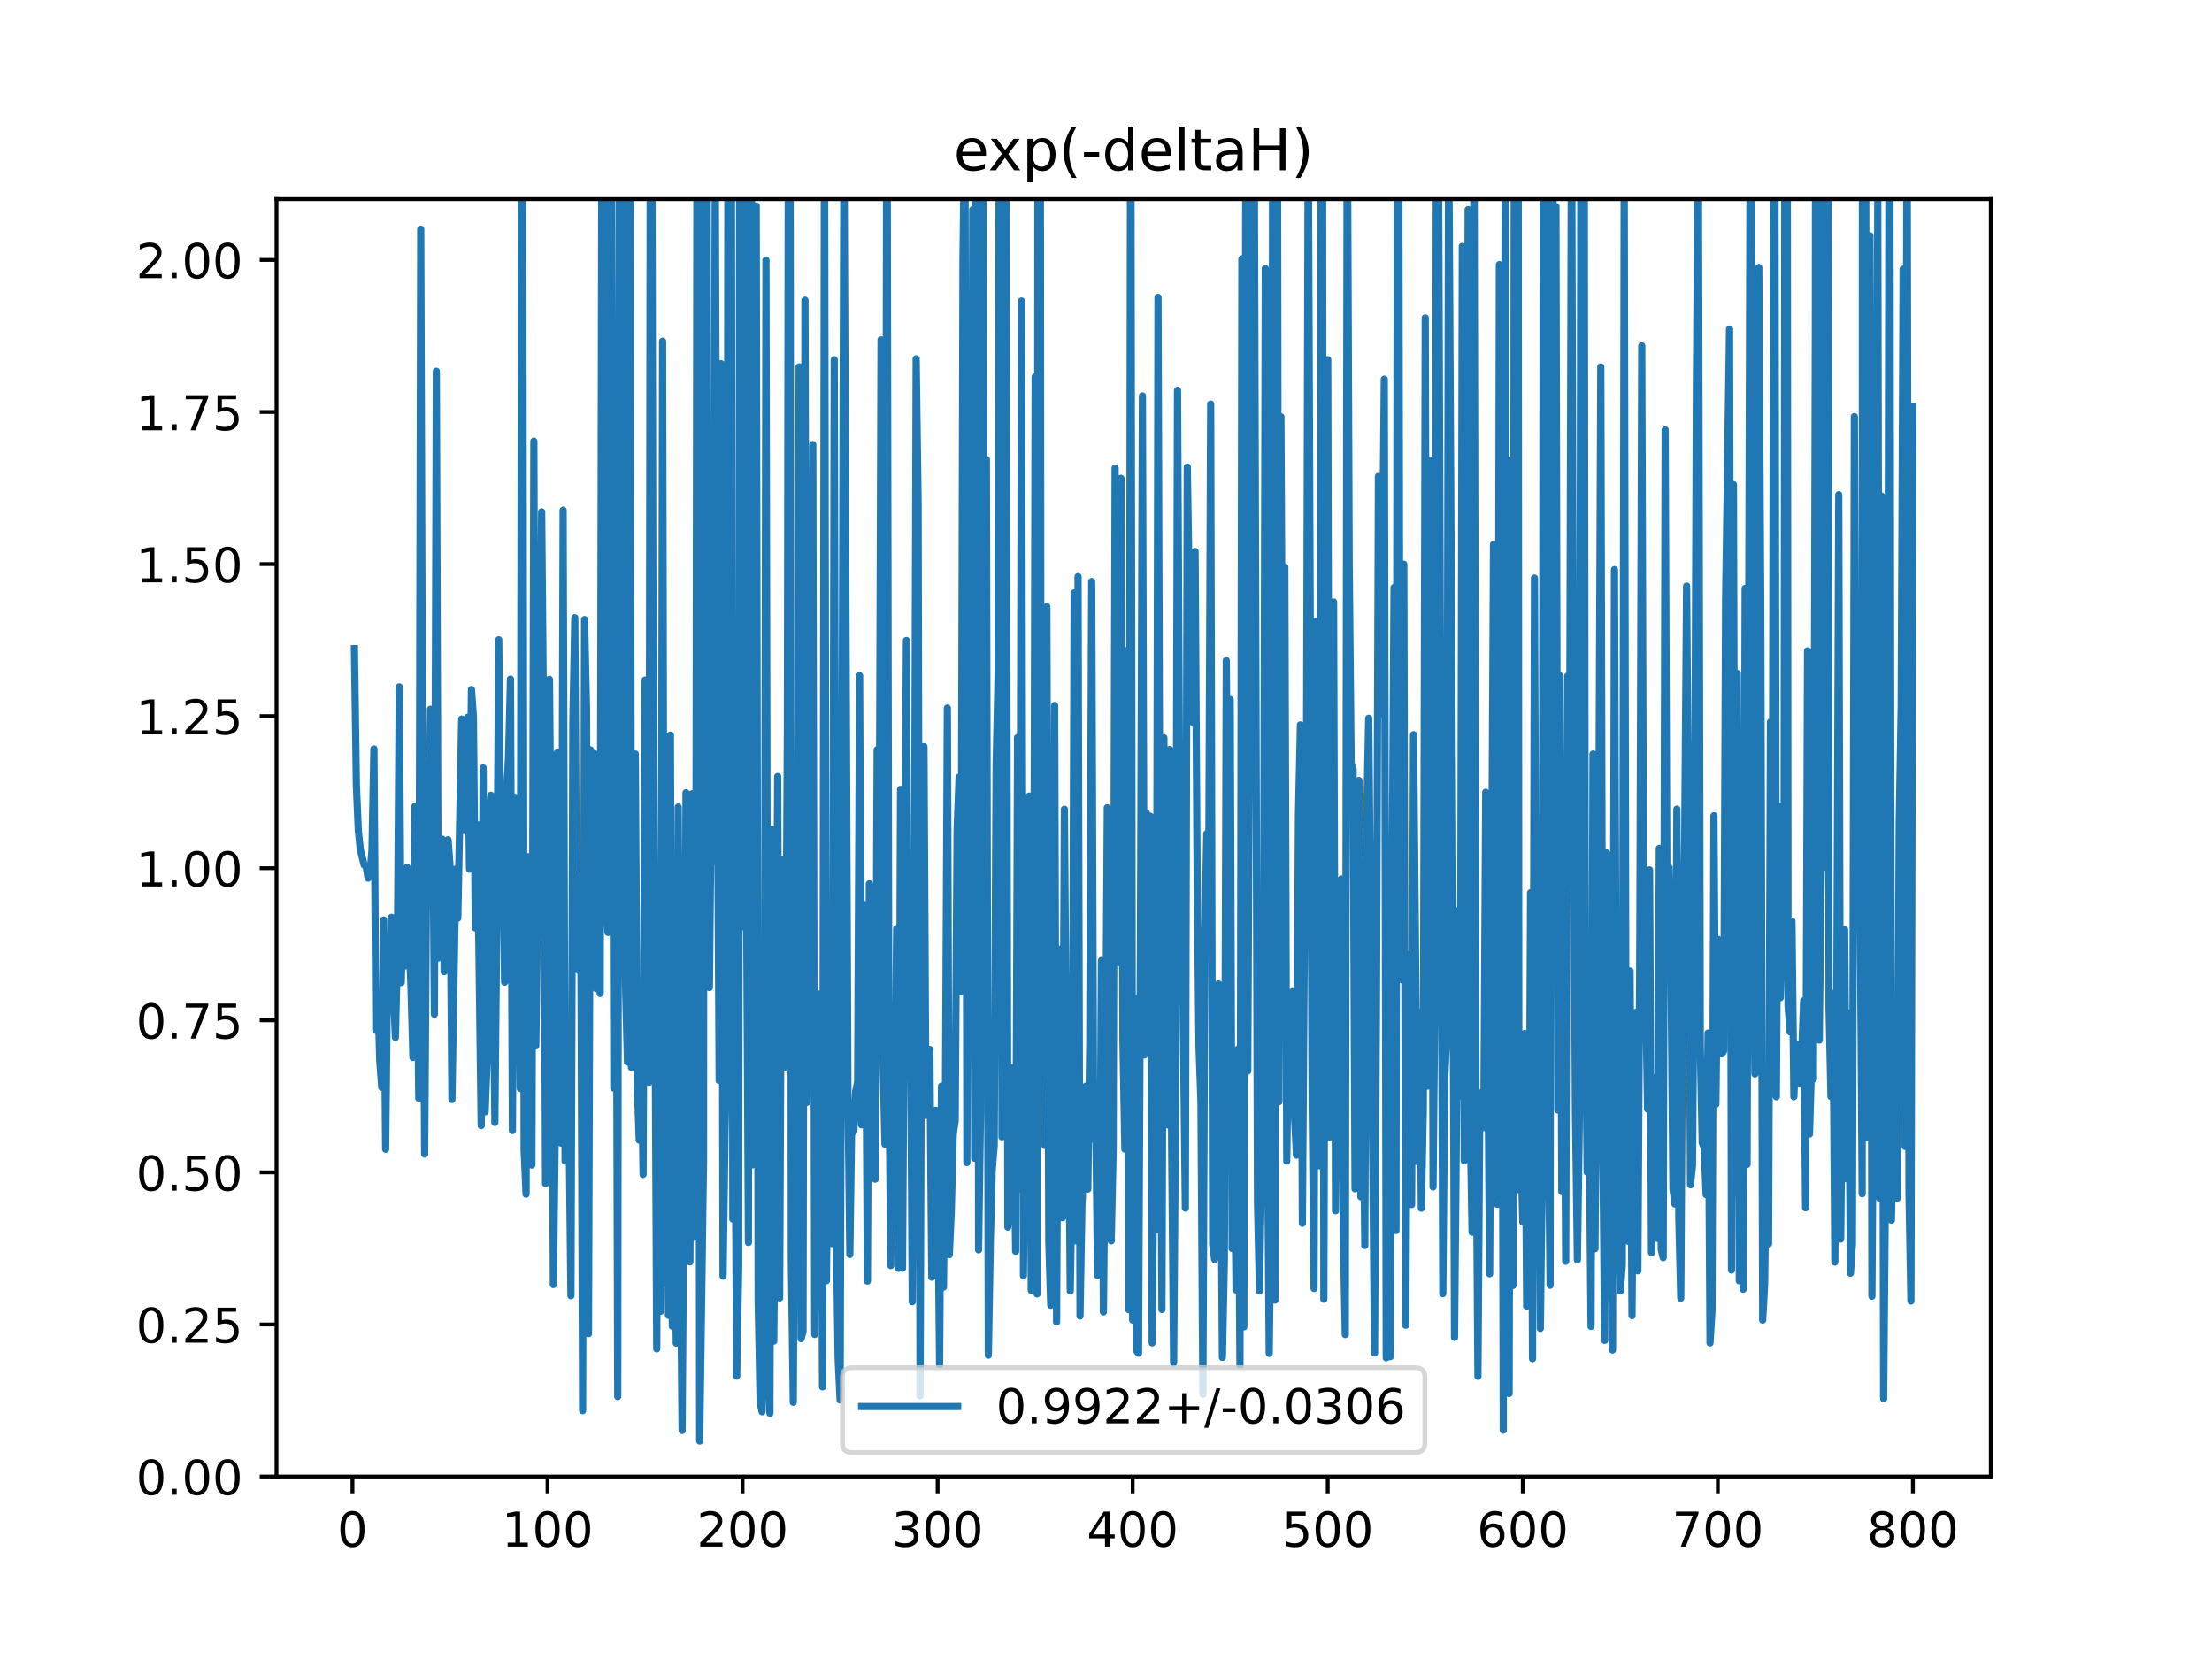 <?xml version="1.0" encoding="utf-8" standalone="no"?>
<!DOCTYPE svg PUBLIC "-//W3C//DTD SVG 1.1//EN"
  "http://www.w3.org/Graphics/SVG/1.1/DTD/svg11.dtd">
<!-- Created with matplotlib (https://matplotlib.org/) -->
<svg height="345.6pt" version="1.1" viewBox="0 0 460.8 345.6" width="460.8pt" xmlns="http://www.w3.org/2000/svg" xmlns:xlink="http://www.w3.org/1999/xlink">
 <defs>
  <style type="text/css">
*{stroke-linecap:butt;stroke-linejoin:round;}
  </style>
 </defs>
 <g id="figure_1">
  <g id="patch_1">
   <path d="M 0 345.6 
L 460.8 345.6 
L 460.8 0 
L 0 0 
z
" style="fill:#ffffff;"/>
  </g>
  <g id="axes_1">
   <g id="patch_2">
    <path d="M 57.6 307.584 
L 414.72 307.584 
L 414.72 41.472 
L 57.6 41.472 
z
" style="fill:#ffffff;"/>
   </g>
   <g id="matplotlib.axis_1">
    <g id="xtick_1">
     <g id="line2d_1">
      <defs>
       <path d="M 0 0 
L 0 3.5 
" id="m75c2b04b8c" style="stroke:#000000;stroke-width:0.8;"/>
      </defs>
      <g>
       <use style="stroke:#000000;stroke-width:0.8;" x="73.426" xlink:href="#m75c2b04b8c" y="307.584"/>
      </g>
     </g>
     <g id="text_1">
      <!-- 0 -->
      <defs>
       <path d="M 31.781 66.406 
Q 24.172 66.406 20.328 58.906 
Q 16.5 51.422 16.5 36.375 
Q 16.5 21.391 20.328 13.891 
Q 24.172 6.391 31.781 6.391 
Q 39.453 6.391 43.281 13.891 
Q 47.125 21.391 47.125 36.375 
Q 47.125 51.422 43.281 58.906 
Q 39.453 66.406 31.781 66.406 
z
M 31.781 74.219 
Q 44.047 74.219 50.516 64.516 
Q 56.984 54.828 56.984 36.375 
Q 56.984 17.969 50.516 8.266 
Q 44.047 -1.422 31.781 -1.422 
Q 19.531 -1.422 13.062 8.266 
Q 6.594 17.969 6.594 36.375 
Q 6.594 54.828 13.062 64.516 
Q 19.531 74.219 31.781 74.219 
z
" id="DejaVuSans-48"/>
      </defs>
      <g transform="translate(70.245 322.182)scale(0.1 -0.1)">
       <use xlink:href="#DejaVuSans-48"/>
      </g>
     </g>
    </g>
    <g id="xtick_2">
     <g id="line2d_2">
      <g>
       <use style="stroke:#000000;stroke-width:0.8;" x="114.059" xlink:href="#m75c2b04b8c" y="307.584"/>
      </g>
     </g>
     <g id="text_2">
      <!-- 100 -->
      <defs>
       <path d="M 12.406 8.297 
L 28.516 8.297 
L 28.516 63.922 
L 10.984 60.406 
L 10.984 69.391 
L 28.422 72.906 
L 38.281 72.906 
L 38.281 8.297 
L 54.391 8.297 
L 54.391 0 
L 12.406 0 
z
" id="DejaVuSans-49"/>
      </defs>
      <g transform="translate(104.515 322.182)scale(0.1 -0.1)">
       <use xlink:href="#DejaVuSans-49"/>
       <use x="63.623" xlink:href="#DejaVuSans-48"/>
       <use x="127.246" xlink:href="#DejaVuSans-48"/>
      </g>
     </g>
    </g>
    <g id="xtick_3">
     <g id="line2d_3">
      <g>
       <use style="stroke:#000000;stroke-width:0.8;" x="154.692" xlink:href="#m75c2b04b8c" y="307.584"/>
      </g>
     </g>
     <g id="text_3">
      <!-- 200 -->
      <defs>
       <path d="M 19.188 8.297 
L 53.609 8.297 
L 53.609 0 
L 7.328 0 
L 7.328 8.297 
Q 12.938 14.109 22.625 23.891 
Q 32.328 33.688 34.812 36.531 
Q 39.547 41.844 41.422 45.531 
Q 43.312 49.219 43.312 52.781 
Q 43.312 58.594 39.234 62.25 
Q 35.156 65.922 28.609 65.922 
Q 23.969 65.922 18.812 64.312 
Q 13.672 62.703 7.812 59.422 
L 7.812 69.391 
Q 13.766 71.781 18.938 73 
Q 24.125 74.219 28.422 74.219 
Q 39.75 74.219 46.484 68.547 
Q 53.219 62.891 53.219 53.422 
Q 53.219 48.922 51.531 44.891 
Q 49.859 40.875 45.406 35.406 
Q 44.188 33.984 37.641 27.219 
Q 31.109 20.453 19.188 8.297 
z
" id="DejaVuSans-50"/>
      </defs>
      <g transform="translate(145.148 322.182)scale(0.1 -0.1)">
       <use xlink:href="#DejaVuSans-50"/>
       <use x="63.623" xlink:href="#DejaVuSans-48"/>
       <use x="127.246" xlink:href="#DejaVuSans-48"/>
      </g>
     </g>
    </g>
    <g id="xtick_4">
     <g id="line2d_4">
      <g>
       <use style="stroke:#000000;stroke-width:0.8;" x="195.324" xlink:href="#m75c2b04b8c" y="307.584"/>
      </g>
     </g>
     <g id="text_4">
      <!-- 300 -->
      <defs>
       <path d="M 40.578 39.312 
Q 47.656 37.797 51.625 33 
Q 55.609 28.219 55.609 21.188 
Q 55.609 10.406 48.188 4.484 
Q 40.766 -1.422 27.094 -1.422 
Q 22.516 -1.422 17.656 -0.516 
Q 12.797 0.391 7.625 2.203 
L 7.625 11.719 
Q 11.719 9.328 16.594 8.109 
Q 21.484 6.891 26.812 6.891 
Q 36.078 6.891 40.938 10.547 
Q 45.797 14.203 45.797 21.188 
Q 45.797 27.641 41.281 31.266 
Q 36.766 34.906 28.719 34.906 
L 20.219 34.906 
L 20.219 43.016 
L 29.109 43.016 
Q 36.375 43.016 40.234 45.922 
Q 44.094 48.828 44.094 54.297 
Q 44.094 59.906 40.109 62.906 
Q 36.141 65.922 28.719 65.922 
Q 24.656 65.922 20.016 65.031 
Q 15.375 64.156 9.812 62.312 
L 9.812 71.094 
Q 15.438 72.656 20.344 73.438 
Q 25.25 74.219 29.594 74.219 
Q 40.828 74.219 47.359 69.109 
Q 53.906 64.016 53.906 55.328 
Q 53.906 49.266 50.438 45.094 
Q 46.969 40.922 40.578 39.312 
z
" id="DejaVuSans-51"/>
      </defs>
      <g transform="translate(185.78 322.182)scale(0.1 -0.1)">
       <use xlink:href="#DejaVuSans-51"/>
       <use x="63.623" xlink:href="#DejaVuSans-48"/>
       <use x="127.246" xlink:href="#DejaVuSans-48"/>
      </g>
     </g>
    </g>
    <g id="xtick_5">
     <g id="line2d_5">
      <g>
       <use style="stroke:#000000;stroke-width:0.8;" x="235.957" xlink:href="#m75c2b04b8c" y="307.584"/>
      </g>
     </g>
     <g id="text_5">
      <!-- 400 -->
      <defs>
       <path d="M 37.797 64.312 
L 12.891 25.391 
L 37.797 25.391 
z
M 35.203 72.906 
L 47.609 72.906 
L 47.609 25.391 
L 58.016 25.391 
L 58.016 17.188 
L 47.609 17.188 
L 47.609 0 
L 37.797 0 
L 37.797 17.188 
L 4.891 17.188 
L 4.891 26.703 
z
" id="DejaVuSans-52"/>
      </defs>
      <g transform="translate(226.413 322.182)scale(0.1 -0.1)">
       <use xlink:href="#DejaVuSans-52"/>
       <use x="63.623" xlink:href="#DejaVuSans-48"/>
       <use x="127.246" xlink:href="#DejaVuSans-48"/>
      </g>
     </g>
    </g>
    <g id="xtick_6">
     <g id="line2d_6">
      <g>
       <use style="stroke:#000000;stroke-width:0.8;" x="276.589" xlink:href="#m75c2b04b8c" y="307.584"/>
      </g>
     </g>
     <g id="text_6">
      <!-- 500 -->
      <defs>
       <path d="M 10.797 72.906 
L 49.516 72.906 
L 49.516 64.594 
L 19.828 64.594 
L 19.828 46.734 
Q 21.969 47.469 24.109 47.828 
Q 26.266 48.188 28.422 48.188 
Q 40.625 48.188 47.75 41.5 
Q 54.891 34.812 54.891 23.391 
Q 54.891 11.625 47.562 5.094 
Q 40.234 -1.422 26.906 -1.422 
Q 22.312 -1.422 17.547 -0.641 
Q 12.797 0.141 7.719 1.703 
L 7.719 11.625 
Q 12.109 9.234 16.797 8.062 
Q 21.484 6.891 26.703 6.891 
Q 35.156 6.891 40.078 11.328 
Q 45.016 15.766 45.016 23.391 
Q 45.016 31 40.078 35.438 
Q 35.156 39.891 26.703 39.891 
Q 22.75 39.891 18.812 39.016 
Q 14.891 38.141 10.797 36.281 
z
" id="DejaVuSans-53"/>
      </defs>
      <g transform="translate(267.046 322.182)scale(0.1 -0.1)">
       <use xlink:href="#DejaVuSans-53"/>
       <use x="63.623" xlink:href="#DejaVuSans-48"/>
       <use x="127.246" xlink:href="#DejaVuSans-48"/>
      </g>
     </g>
    </g>
    <g id="xtick_7">
     <g id="line2d_7">
      <g>
       <use style="stroke:#000000;stroke-width:0.8;" x="317.222" xlink:href="#m75c2b04b8c" y="307.584"/>
      </g>
     </g>
     <g id="text_7">
      <!-- 600 -->
      <defs>
       <path d="M 33.016 40.375 
Q 26.375 40.375 22.484 35.828 
Q 18.609 31.297 18.609 23.391 
Q 18.609 15.531 22.484 10.953 
Q 26.375 6.391 33.016 6.391 
Q 39.656 6.391 43.531 10.953 
Q 47.406 15.531 47.406 23.391 
Q 47.406 31.297 43.531 35.828 
Q 39.656 40.375 33.016 40.375 
z
M 52.594 71.297 
L 52.594 62.312 
Q 48.875 64.062 45.094 64.984 
Q 41.312 65.922 37.594 65.922 
Q 27.828 65.922 22.672 59.328 
Q 17.531 52.734 16.797 39.406 
Q 19.672 43.656 24.016 45.922 
Q 28.375 48.188 33.594 48.188 
Q 44.578 48.188 50.953 41.516 
Q 57.328 34.859 57.328 23.391 
Q 57.328 12.156 50.688 5.359 
Q 44.047 -1.422 33.016 -1.422 
Q 20.359 -1.422 13.672 8.266 
Q 6.984 17.969 6.984 36.375 
Q 6.984 53.656 15.188 63.938 
Q 23.391 74.219 37.203 74.219 
Q 40.922 74.219 44.703 73.484 
Q 48.484 72.75 52.594 71.297 
z
" id="DejaVuSans-54"/>
      </defs>
      <g transform="translate(307.678 322.182)scale(0.1 -0.1)">
       <use xlink:href="#DejaVuSans-54"/>
       <use x="63.623" xlink:href="#DejaVuSans-48"/>
       <use x="127.246" xlink:href="#DejaVuSans-48"/>
      </g>
     </g>
    </g>
    <g id="xtick_8">
     <g id="line2d_8">
      <g>
       <use style="stroke:#000000;stroke-width:0.8;" x="357.855" xlink:href="#m75c2b04b8c" y="307.584"/>
      </g>
     </g>
     <g id="text_8">
      <!-- 700 -->
      <defs>
       <path d="M 8.203 72.906 
L 55.078 72.906 
L 55.078 68.703 
L 28.609 0 
L 18.312 0 
L 43.219 64.594 
L 8.203 64.594 
z
" id="DejaVuSans-55"/>
      </defs>
      <g transform="translate(348.311 322.182)scale(0.1 -0.1)">
       <use xlink:href="#DejaVuSans-55"/>
       <use x="63.623" xlink:href="#DejaVuSans-48"/>
       <use x="127.246" xlink:href="#DejaVuSans-48"/>
      </g>
     </g>
    </g>
    <g id="xtick_9">
     <g id="line2d_9">
      <g>
       <use style="stroke:#000000;stroke-width:0.8;" x="398.487" xlink:href="#m75c2b04b8c" y="307.584"/>
      </g>
     </g>
     <g id="text_9">
      <!-- 800 -->
      <defs>
       <path d="M 31.781 34.625 
Q 24.75 34.625 20.719 30.859 
Q 16.703 27.094 16.703 20.516 
Q 16.703 13.922 20.719 10.156 
Q 24.75 6.391 31.781 6.391 
Q 38.812 6.391 42.859 10.172 
Q 46.922 13.969 46.922 20.516 
Q 46.922 27.094 42.891 30.859 
Q 38.875 34.625 31.781 34.625 
z
M 21.922 38.812 
Q 15.578 40.375 12.031 44.719 
Q 8.5 49.078 8.5 55.328 
Q 8.5 64.062 14.719 69.141 
Q 20.953 74.219 31.781 74.219 
Q 42.672 74.219 48.875 69.141 
Q 55.078 64.062 55.078 55.328 
Q 55.078 49.078 51.531 44.719 
Q 48 40.375 41.703 38.812 
Q 48.828 37.156 52.797 32.312 
Q 56.781 27.484 56.781 20.516 
Q 56.781 9.906 50.312 4.234 
Q 43.844 -1.422 31.781 -1.422 
Q 19.734 -1.422 13.25 4.234 
Q 6.781 9.906 6.781 20.516 
Q 6.781 27.484 10.781 32.312 
Q 14.797 37.156 21.922 38.812 
z
M 18.312 54.391 
Q 18.312 48.734 21.844 45.562 
Q 25.391 42.391 31.781 42.391 
Q 38.141 42.391 41.719 45.562 
Q 45.312 48.734 45.312 54.391 
Q 45.312 60.062 41.719 63.234 
Q 38.141 66.406 31.781 66.406 
Q 25.391 66.406 21.844 63.234 
Q 18.312 60.062 18.312 54.391 
z
" id="DejaVuSans-56"/>
      </defs>
      <g transform="translate(388.944 322.182)scale(0.1 -0.1)">
       <use xlink:href="#DejaVuSans-56"/>
       <use x="63.623" xlink:href="#DejaVuSans-48"/>
       <use x="127.246" xlink:href="#DejaVuSans-48"/>
      </g>
     </g>
    </g>
   </g>
   <g id="matplotlib.axis_2">
    <g id="ytick_1">
     <g id="line2d_10">
      <defs>
       <path d="M 0 0 
L -3.5 0 
" id="mcd3712f3b9" style="stroke:#000000;stroke-width:0.8;"/>
      </defs>
      <g>
       <use style="stroke:#000000;stroke-width:0.8;" x="57.6" xlink:href="#mcd3712f3b9" y="307.584"/>
      </g>
     </g>
     <g id="text_10">
      <!-- 0.00 -->
      <defs>
       <path d="M 10.688 12.406 
L 21 12.406 
L 21 0 
L 10.688 0 
z
" id="DejaVuSans-46"/>
      </defs>
      <g transform="translate(28.334 311.383)scale(0.1 -0.1)">
       <use xlink:href="#DejaVuSans-48"/>
       <use x="63.623" xlink:href="#DejaVuSans-46"/>
       <use x="95.41" xlink:href="#DejaVuSans-48"/>
       <use x="159.033" xlink:href="#DejaVuSans-48"/>
      </g>
     </g>
    </g>
    <g id="ytick_2">
     <g id="line2d_11">
      <g>
       <use style="stroke:#000000;stroke-width:0.8;" x="57.6" xlink:href="#mcd3712f3b9" y="275.904"/>
      </g>
     </g>
     <g id="text_11">
      <!-- 0.25 -->
      <g transform="translate(28.334 279.703)scale(0.1 -0.1)">
       <use xlink:href="#DejaVuSans-48"/>
       <use x="63.623" xlink:href="#DejaVuSans-46"/>
       <use x="95.41" xlink:href="#DejaVuSans-50"/>
       <use x="159.033" xlink:href="#DejaVuSans-53"/>
      </g>
     </g>
    </g>
    <g id="ytick_3">
     <g id="line2d_12">
      <g>
       <use style="stroke:#000000;stroke-width:0.8;" x="57.6" xlink:href="#mcd3712f3b9" y="244.224"/>
      </g>
     </g>
     <g id="text_12">
      <!-- 0.50 -->
      <g transform="translate(28.334 248.023)scale(0.1 -0.1)">
       <use xlink:href="#DejaVuSans-48"/>
       <use x="63.623" xlink:href="#DejaVuSans-46"/>
       <use x="95.41" xlink:href="#DejaVuSans-53"/>
       <use x="159.033" xlink:href="#DejaVuSans-48"/>
      </g>
     </g>
    </g>
    <g id="ytick_4">
     <g id="line2d_13">
      <g>
       <use style="stroke:#000000;stroke-width:0.8;" x="57.6" xlink:href="#mcd3712f3b9" y="212.544"/>
      </g>
     </g>
     <g id="text_13">
      <!-- 0.75 -->
      <g transform="translate(28.334 216.343)scale(0.1 -0.1)">
       <use xlink:href="#DejaVuSans-48"/>
       <use x="63.623" xlink:href="#DejaVuSans-46"/>
       <use x="95.41" xlink:href="#DejaVuSans-55"/>
       <use x="159.033" xlink:href="#DejaVuSans-53"/>
      </g>
     </g>
    </g>
    <g id="ytick_5">
     <g id="line2d_14">
      <g>
       <use style="stroke:#000000;stroke-width:0.8;" x="57.6" xlink:href="#mcd3712f3b9" y="180.864"/>
      </g>
     </g>
     <g id="text_14">
      <!-- 1.00 -->
      <g transform="translate(28.334 184.663)scale(0.1 -0.1)">
       <use xlink:href="#DejaVuSans-49"/>
       <use x="63.623" xlink:href="#DejaVuSans-46"/>
       <use x="95.41" xlink:href="#DejaVuSans-48"/>
       <use x="159.033" xlink:href="#DejaVuSans-48"/>
      </g>
     </g>
    </g>
    <g id="ytick_6">
     <g id="line2d_15">
      <g>
       <use style="stroke:#000000;stroke-width:0.8;" x="57.6" xlink:href="#mcd3712f3b9" y="149.184"/>
      </g>
     </g>
     <g id="text_15">
      <!-- 1.25 -->
      <g transform="translate(28.334 152.983)scale(0.1 -0.1)">
       <use xlink:href="#DejaVuSans-49"/>
       <use x="63.623" xlink:href="#DejaVuSans-46"/>
       <use x="95.41" xlink:href="#DejaVuSans-50"/>
       <use x="159.033" xlink:href="#DejaVuSans-53"/>
      </g>
     </g>
    </g>
    <g id="ytick_7">
     <g id="line2d_16">
      <g>
       <use style="stroke:#000000;stroke-width:0.8;" x="57.6" xlink:href="#mcd3712f3b9" y="117.504"/>
      </g>
     </g>
     <g id="text_16">
      <!-- 1.50 -->
      <g transform="translate(28.334 121.303)scale(0.1 -0.1)">
       <use xlink:href="#DejaVuSans-49"/>
       <use x="63.623" xlink:href="#DejaVuSans-46"/>
       <use x="95.41" xlink:href="#DejaVuSans-53"/>
       <use x="159.033" xlink:href="#DejaVuSans-48"/>
      </g>
     </g>
    </g>
    <g id="ytick_8">
     <g id="line2d_17">
      <g>
       <use style="stroke:#000000;stroke-width:0.8;" x="57.6" xlink:href="#mcd3712f3b9" y="85.824"/>
      </g>
     </g>
     <g id="text_17">
      <!-- 1.75 -->
      <g transform="translate(28.334 89.623)scale(0.1 -0.1)">
       <use xlink:href="#DejaVuSans-49"/>
       <use x="63.623" xlink:href="#DejaVuSans-46"/>
       <use x="95.41" xlink:href="#DejaVuSans-55"/>
       <use x="159.033" xlink:href="#DejaVuSans-53"/>
      </g>
     </g>
    </g>
    <g id="ytick_9">
     <g id="line2d_18">
      <g>
       <use style="stroke:#000000;stroke-width:0.8;" x="57.6" xlink:href="#mcd3712f3b9" y="54.144"/>
      </g>
     </g>
     <g id="text_18">
      <!-- 2.00 -->
      <g transform="translate(28.334 57.943)scale(0.1 -0.1)">
       <use xlink:href="#DejaVuSans-50"/>
       <use x="63.623" xlink:href="#DejaVuSans-46"/>
       <use x="95.41" xlink:href="#DejaVuSans-48"/>
       <use x="159.033" xlink:href="#DejaVuSans-48"/>
      </g>
     </g>
    </g>
   </g>
   <g id="line2d_19">
    <path clip-path="url(#pc486735a0b)" d="M 73.833 135.124 
L 74.239 163.508 
L 74.645 173.019 
L 75.052 176.936 
L 75.864 180.21 
L 76.271 180.401 
L 76.677 182.939 
L 77.083 182.187 
L 77.49 177.061 
L 77.896 156 
L 78.302 214.645 
L 78.709 207.124 
L 79.115 221.07 
L 79.521 226.502 
L 79.928 191.645 
L 80.334 239.405 
L 80.74 201.266 
L 81.147 204.958 
L 81.553 191.088 
L 81.959 206.525 
L 82.366 216.097 
L 82.772 199.47 
L 83.178 143.096 
L 83.585 204.671 
L 83.991 188.104 
L 84.397 201.197 
L 84.804 180.687 
L 85.21 196.095 
L 85.616 205.49 
L 86.023 220.286 
L 86.429 167.974 
L 86.835 188.594 
L 87.241 228.798 
L 87.648 47.735 
L 88.054 169.204 
L 88.46 240.405 
L 88.867 181.427 
L 89.273 176.104 
L 89.679 147.747 
L 90.086 156.903 
L 90.492 211.273 
L 90.898 77.337 
L 91.305 199.55 
L 92.117 174.804 
L 92.524 202.392 
L 92.93 181.127 
L 93.336 174.933 
L 93.743 180.291 
L 94.149 229.048 
L 94.962 181.045 
L 95.368 191.259 
L 96.181 149.798 
L 96.587 173.006 
L 96.993 163.648 
L 97.4 149.428 
L 97.806 181.064 
L 98.212 143.634 
L 98.619 149.364 
L 99.025 193.291 
L 99.431 171.794 
L 100.244 234.479 
L 100.65 159.972 
L 101.057 231.626 
L 101.463 221.286 
L 101.869 171.646 
L 102.276 165.679 
L 102.682 192.73 
L 103.088 233.843 
L 103.495 191.118 
L 103.901 133.274 
L 104.307 179.807 
L 104.714 171.486 
L 105.12 204.592 
L 105.526 165.259 
L 105.932 157.868 
L 106.339 141.466 
L 106.339 141.466 
L 106.745 235.504 
L 106.745 235.504 
L 107.151 166.068 
L 107.151 166.068 
L 107.558 196.119 
L 107.558 196.119 
L 107.964 178.498 
L 107.964 178.498 
L 108.37 226.71 
L 108.37 226.71 
L 108.712 -1 
M 108.839 -1 
L 109.183 239.507 
L 109.183 239.507 
L 109.589 248.767 
L 109.589 248.767 
L 109.996 178.479 
L 109.996 178.479 
L 110.402 204.786 
L 110.402 204.786 
L 110.808 242.697 
L 110.808 242.697 
L 111.215 91.915 
L 111.215 91.915 
L 111.621 217.869 
L 111.621 217.869 
L 112.434 158.188 
L 112.434 158.188 
L 112.84 106.612 
L 112.84 106.612 
L 113.246 152.557 
L 113.246 152.557 
L 113.653 246.543 
L 113.653 246.543 
L 114.059 220.766 
L 114.465 141.523 
L 114.872 186.366 
L 115.278 267.604 
L 115.684 234.317 
L 116.091 156.822 
L 116.497 174.274 
L 116.903 238.13 
L 117.31 106.264 
L 117.716 241.873 
L 118.122 231.558 
L 118.529 233.314 
L 118.935 269.93 
L 119.341 150.161 
L 119.748 128.686 
L 120.154 197.049 
L 120.56 202.154 
L 120.967 182.93 
L 121.373 293.876 
L 121.779 129.072 
L 122.186 147.544 
L 122.592 277.838 
L 122.998 156.197 
L 123.405 168.839 
L 123.811 156.979 
L 124.217 205.938 
L 124.623 180.432 
L 125.03 206.951 
L 125.432 -1 
M 125.442 -1 
L 125.842 149.634 
L 126.249 187.841 
L 126.655 194.232 
L 126.964 -1 
M 127.235 -1 
L 127.874 226.668 
L 128.28 150.494 
L 128.687 290.935 
L 128.999 -1 
M 129.329 -1 
L 129.499 62.646 
L 129.906 169.519 
L 130.312 205.572 
L 130.718 221.227 
L 131 -1 
M 131.249 -1 
L 131.531 222.366 
L 131.937 178.565 
L 132.344 157.07 
L 132.75 225.179 
L 133.156 237.501 
L 133.563 216.898 
L 133.969 244.658 
L 134.375 141.671 
L 134.782 170.16 
L 135.188 225.458 
L 135.504 -1 
M 135.737 -1 
L 136.001 119.4 
L 136.813 280.989 
L 137.22 181.17 
L 137.626 273.161 
L 138.032 71.077 
L 138.439 267.274 
L 138.845 232.661 
L 139.251 273.997 
L 139.658 153.141 
L 140.064 276.288 
L 140.47 242.84 
L 140.877 279.794 
L 141.283 168.124 
L 141.689 254.916 
L 142.096 297.99 
L 142.502 242.553 
L 142.908 165.142 
L 143.314 240.858 
L 143.721 262.881 
L 144.127 165.383 
L 144.533 257.754 
L 144.94 217.322 
L 145.23 -1 
M 145.438 -1 
L 145.752 300.193 
L 146.565 241.398 
L 146.645 -1 
M 147.319 -1 
L 147.378 167.47 
L 147.784 205.707 
L 148.19 162.875 
L 148.597 179.522 
L 149.003 34.959 
L 149.409 151.965 
L 149.816 225.089 
L 150.222 75.758 
L 150.628 265.843 
L 151.035 235.76 
L 151.441 216.082 
L 151.674 -1 
M 152.321 -1 
L 152.66 253.959 
L 153.066 223.266 
L 153.473 286.669 
L 153.879 264.079 
L 154.109 -1 
M 154.493 -1 
L 154.692 193.08 
L 155.012 -1 
M 155.187 -1 
L 155.504 183.563 
L 155.911 258.827 
L 156.138 -1 
M 156.502 -1 
L 156.723 242.668 
L 157.13 117.426 
L 157.536 42.889 
L 157.942 271.173 
L 158.349 292.289 
L 158.755 294.095 
L 159.161 277.071 
L 159.568 54.178 
L 159.974 272.246 
L 160.38 294.407 
L 160.787 172.75 
L 161.193 279.382 
L 161.599 232.124 
L 162.005 161.759 
L 162.412 270.387 
L 162.818 178.965 
L 163.224 207.581 
L 163.631 222.283 
L 164.037 150.827 
L 164.274 -1 
M 164.562 -1 
L 164.85 262.361 
L 165.256 292.122 
L 165.662 213.838 
L 166.069 218.755 
L 166.475 76.426 
L 166.881 278.879 
L 167.288 277.385 
L 167.694 62.534 
L 168.1 229.63 
L 168.507 105.78 
L 168.913 182.606 
L 169.319 92.604 
L 169.726 277.991 
L 170.132 206.873 
L 170.538 236.146 
L 170.945 213.431 
L 171.351 288.905 
L 171.757 19.335 
L 172.164 266.784 
L 172.57 218.302 
L 172.976 208.082 
L 173.383 259.09 
L 173.789 74.945 
L 174.195 255.058 
L 174.602 282.971 
L 175.008 291.634 
L 175.821 26.701 
L 176.633 227.575 
L 177.04 261.334 
L 177.446 231.992 
L 177.852 235.73 
L 178.259 227.321 
L 178.665 225.422 
L 179.071 140.75 
L 179.478 234.319 
L 179.884 188.381 
L 180.29 196.838 
L 180.696 266.867 
L 181.103 184.104 
L 181.509 241.099 
L 181.915 232.457 
L 182.322 245.637 
L 182.728 156.169 
L 183.134 189.57 
L 183.541 70.809 
L 183.947 220.882 
L 184.353 238.351 
L 184.76 -1 
M 184.76 -1 
L 185.166 223.31 
L 185.572 263.655 
L 185.979 215.247 
L 186.385 237.52 
L 186.791 193.44 
L 187.198 264.221 
L 187.604 164.444 
L 188.01 264.208 
L 188.823 133.427 
L 189.229 219.369 
L 189.636 204.885 
L 190.042 271.181 
L 190.448 206.588 
L 190.855 74.738 
L 191.261 104.754 
L 191.667 290.761 
L 192.074 175.982 
L 192.48 155.549 
L 192.886 232.357 
L 193.293 220.509 
L 193.699 218.621 
L 194.105 266.056 
L 194.512 240.887 
L 194.918 231.285 
L 195.324 242.987 
L 195.731 284.348 
L 196.137 226.261 
L 196.543 268.129 
L 196.95 228.544 
L 197.356 147.498 
L 197.762 261.375 
L 198.169 252.348 
L 198.575 236.244 
L 198.981 233.469 
L 199.387 172.961 
L 199.794 161.904 
L 200.2 206.542 
L 200.606 54.085 
L 201.013 20.335 
L 201.419 242.18 
L 201.825 125.305 
L 202.232 190.585 
L 202.638 43.664 
L 203.044 241.287 
L 203.295 -1 
M 203.599 -1 
L 203.857 260.371 
L 204.263 231.595 
L 204.659 -1 
M 204.683 -1 
L 205.076 177.799 
L 205.482 95.71 
L 205.889 282.305 
L 206.295 258.972 
L 206.701 243.619 
L 207.108 238.659 
L 207.514 159.357 
L 207.92 140.808 
L 208.209 -1 
M 208.406 -1 
L 208.733 236.82 
L 209.139 195.343 
L 209.546 18.244 
L 209.952 255.631 
L 210.358 250.61 
L 210.765 222.442 
L 211.171 226.747 
L 211.577 260.672 
L 211.984 153.64 
L 212.39 247.659 
L 212.796 62.707 
L 213.203 265.73 
L 213.609 229.353 
L 214.015 205.852 
L 214.422 165.837 
L 214.828 268.82 
L 215.234 268.678 
L 215.641 78.49 
L 216.047 269.55 
L 216.241 -1 
M 216.698 -1 
L 216.86 195.128 
L 217.266 171.705 
L 217.672 238.613 
L 218.078 126.38 
L 218.485 258.744 
L 218.891 271.903 
L 219.297 253.61 
L 219.704 146.963 
L 220.11 275.387 
L 220.516 197.714 
L 220.923 233.067 
L 221.329 253.675 
L 221.735 168.584 
L 222.142 223.868 
L 222.548 222.087 
L 222.954 268.926 
L 223.361 243.857 
L 223.767 123.516 
L 224.173 258.492 
L 224.58 120.115 
L 224.986 274.146 
L 225.392 250.811 
L 225.799 242.523 
L 226.205 226.269 
L 226.611 247.701 
L 227.018 217.125 
L 227.424 121.137 
L 227.83 237.357 
L 228.237 230.227 
L 228.643 265.677 
L 229.049 265.442 
L 229.456 200.085 
L 229.862 273.3 
L 230.268 232.284 
L 230.675 168.27 
L 231.487 258.497 
L 231.894 239.318 
L 232.3 97.506 
L 232.706 199.217 
L 233.113 200.51 
L 233.519 99.64 
L 233.925 216.882 
L 234.332 239.387 
L 234.738 135.532 
L 235.144 272.827 
L 235.551 2.555 
L 235.957 275.003 
L 236.363 207.96 
L 236.769 281.379 
L 237.176 281.893 
L 237.582 195.945 
L 237.988 82.468 
L 238.395 219.748 
L 238.801 169.324 
L 239.207 186.96 
L 239.614 170.03 
L 240.02 279.738 
L 240.426 230.986 
L 240.833 256.198 
L 241.239 61.949 
L 241.645 189.749 
L 242.052 272.787 
L 242.458 153.677 
L 242.864 222.855 
L 243.271 234.347 
L 243.677 156.137 
L 244.083 238.697 
L 244.49 283.918 
L 244.896 229.669 
L 245.302 81.295 
L 245.709 160.1 
L 246.115 177.859 
L 246.928 251.661 
L 247.334 97.298 
L 248.147 149.46 
L 248.553 150.516 
L 248.959 114.884 
L 249.366 179.447 
L 249.772 218.07 
L 250.178 229.497 
L 250.585 290.447 
L 250.991 194.735 
L 251.397 173.639 
L 251.804 181.587 
L 252.21 84.17 
L 252.616 259.116 
L 253.023 262.349 
L 253.835 204.962 
L 254.242 227.995 
L 254.648 282.767 
L 255.054 262.866 
L 255.46 137.611 
L 255.867 191.877 
L 256.273 145.731 
L 256.679 260.089 
L 257.086 233.473 
L 257.492 268.72 
L 257.898 218.549 
L 258.305 284.442 
L 258.711 53.914 
L 259.117 276.404 
L 259.524 31.398 
L 259.93 223.125 
L 260.336 136.179 
L 260.743 120.618 
L 261.107 -1 
M 261.19 -1 
L 261.962 250.605 
L 262.368 268.931 
L 263.181 219.555 
L 263.587 55.926 
L 263.993 229.593 
L 264.4 281.935 
L 264.806 245.385 
L 265.164 -1 
M 265.257 -1 
L 265.619 270.84 
L 265.973 -1 
M 266.085 -1 
L 266.431 229.501 
L 266.838 86.81 
L 267.244 168.092 
L 267.65 118.115 
L 268.057 241.891 
L 268.463 211.072 
L 268.869 211.566 
L 269.276 206.567 
L 269.682 232.852 
L 270.088 240.637 
L 270.495 169.547 
L 270.901 150.998 
L 271.307 254.837 
L 271.714 196.578 
L 272.12 177.701 
L 272.526 24.925 
L 273.339 229.022 
L 273.745 268.407 
L 274.151 129.482 
L 274.558 145.134 
L 274.964 242.87 
L 275.257 -1 
M 275.475 -1 
L 275.777 270.647 
L 276.183 136.709 
L 276.589 74.917 
L 276.996 236.886 
L 277.808 125.406 
L 278.215 252.221 
L 278.621 199.915 
L 279.027 205.807 
L 279.434 183.115 
L 279.84 257.722 
L 280.246 278.011 
L 280.653 16.314 
L 281.059 117.357 
L 281.465 159.166 
L 281.872 160.136 
L 282.278 247.65 
L 282.684 222.118 
L 283.091 162.59 
L 283.497 249.325 
L 283.903 214.511 
L 284.31 259.46 
L 284.716 169.986 
L 285.122 149.625 
L 286.341 281.864 
L 286.748 207.722 
L 287.154 99.241 
L 287.56 148.731 
L 287.967 122.337 
L 288.373 78.977 
L 288.779 282.854 
L 289.186 253.784 
L 289.592 282.618 
L 289.998 185.641 
L 290.405 122.388 
L 290.811 256.342 
L 291.125 -1 
M 291.341 -1 
L 291.624 170.18 
L 292.03 204.109 
L 292.436 117.525 
L 292.842 276.068 
L 293.249 198.865 
L 293.655 243.96 
L 294.061 250.94 
L 294.468 153.047 
L 295.28 242.005 
L 295.687 210.897 
L 296.093 251.686 
L 296.499 230.979 
L 296.906 66.221 
L 297.312 226.281 
L 298.125 95.886 
L 298.531 247.255 
L 298.937 203.575 
L 299.263 -1 
M 299.539 -1 
L 300.563 269.493 
L 300.969 224.439 
L 301.375 216.043 
L 301.782 24.464 
L 302.594 171.05 
L 303.001 278.612 
L 303.813 189.668 
L 304.22 228.374 
L 304.626 51.323 
L 305.032 241.804 
L 305.439 164.274 
L 305.845 43.654 
L 306.251 231.927 
L 306.658 256.696 
L 307.064 19.676 
L 307.47 227.558 
L 307.877 286.712 
L 308.283 227.69 
L 308.689 234.766 
L 309.096 234.885 
L 309.502 165.055 
L 310.315 265.352 
L 311.127 113.441 
L 311.533 238.446 
L 311.94 250.904 
L 312.346 55.112 
L 312.752 134.697 
L 313.159 297.92 
L 313.565 23.318 
L 313.971 237.978 
L 314.378 290.293 
L 314.784 95.887 
L 315.19 267.782 
L 315.48 -1 
M 316.247 -1 
L 316.409 247.863 
L 316.816 238.5 
L 317.222 254.581 
L 317.628 215.281 
L 318.035 272.094 
L 318.441 271.383 
L 318.847 185.97 
L 319.254 283.041 
L 319.66 120.416 
L 320.066 230.183 
L 320.473 202.751 
L 320.879 276.73 
L 321.285 243.676 
L 321.515 -1 
M 321.873 -1 
L 322.098 231.438 
L 322.504 230.644 
L 322.911 267.754 
L 323.19 -1 
M 323.473 -1 
L 323.723 194.413 
L 324.13 43.028 
L 324.536 231.222 
L 324.942 140.769 
L 325.349 248.223 
L 325.755 192.765 
L 326.161 262.743 
L 326.568 140.842 
L 326.974 164.06 
L 327.38 18.876 
L 327.787 161.418 
L 328.193 231.752 
L 328.599 262.458 
L 329.006 233.13 
L 329.38 -1 
M 329.991 -1 
L 330.224 200.077 
L 330.631 244.185 
L 331.037 232.818 
L 331.443 276.312 
L 331.85 157.073 
L 332.256 260.135 
L 333.069 171.052 
L 333.475 76.435 
L 333.881 237.633 
L 334.288 279.225 
L 334.694 177.69 
L 335.1 244.533 
L 335.507 228.596 
L 335.913 281.228 
L 336.319 118.654 
L 336.726 232.932 
L 337.538 268.94 
L 337.945 263.478 
L 338.351 36.563 
L 338.757 248.819 
L 339.164 258.563 
L 339.57 202.254 
L 339.976 274.071 
L 340.383 224.278 
L 340.789 210.877 
L 341.195 264.738 
L 341.602 196.517 
L 342.008 72.024 
L 342.414 201.455 
L 342.821 207.353 
L 343.227 231.033 
L 343.633 181.21 
L 344.04 260.933 
L 344.446 230.118 
L 344.852 224.548 
L 345.259 257.979 
L 345.665 176.731 
L 346.071 260.356 
L 346.478 261.996 
L 346.884 89.544 
L 347.29 196.428 
L 347.697 180.697 
L 348.103 202.703 
L 348.509 247.668 
L 348.915 250.816 
L 349.322 168.55 
L 349.728 253.726 
L 350.134 270.431 
L 350.541 205.58 
L 350.947 175.459 
L 351.353 122.072 
L 351.76 175.468 
L 352.166 246.802 
L 352.572 242.762 
L 352.979 190.44 
L 353.385 81.317 
L 353.791 23.668 
L 354.198 217.932 
L 354.604 238.062 
L 355.01 239.112 
L 355.417 248.86 
L 355.823 215.203 
L 356.229 279.751 
L 356.636 273.062 
L 357.042 169.926 
L 357.448 230.023 
L 357.855 195.654 
L 358.261 199.351 
L 358.667 219.536 
L 359.074 218.914 
L 359.48 124.742 
L 360.293 68.552 
L 360.699 264.588 
L 361.105 100.957 
L 361.512 248.559 
L 361.918 140.294 
L 362.324 266.814 
L 362.731 158.869 
L 363.137 268.575 
L 363.543 122.563 
L 363.95 242.564 
L 364.674 -1 
M 364.815 -1 
L 365.169 187.205 
L 365.575 223.737 
L 365.981 200.252 
L 366.388 55.72 
L 366.794 126.813 
L 367.2 274.998 
L 367.606 267.419 
L 368.013 235.029 
L 368.419 259.121 
L 368.825 150.395 
L 369.232 174.294 
L 369.555 -1 
M 369.705 -1 
L 370.044 228.468 
L 370.451 167.943 
L 370.857 207.852 
L 371.263 195.261 
L 371.67 171.326 
L 371.838 -1 
M 372.294 -1 
L 372.482 209.453 
L 372.889 214.939 
L 373.295 191.868 
L 373.701 228.465 
L 374.108 217.417 
L 374.92 225.656 
L 375.327 219.551 
L 375.733 208.467 
L 376.139 251.606 
L 376.546 135.58 
L 376.952 236.244 
L 377.358 222.414 
L 377.765 224.796 
L 378.171 69.483 
L 378.243 -1 
M 378.822 -1 
L 378.984 216.665 
L 379.39 179.696 
L 379.796 180.765 
L 380.203 126.583 
L 380.399 -1 
M 380.769 -1 
L 381.015 209.896 
L 381.422 228.447 
L 381.828 206.946 
L 382.234 262.908 
L 382.641 207.081 
L 383.047 103.05 
L 383.453 258.122 
L 383.86 215.938 
L 384.266 193.635 
L 384.672 245.551 
L 385.079 211.057 
L 385.485 265.221 
L 385.891 259.031 
L 386.297 86.781 
L 386.704 181.674 
L 387.11 164.405 
L 387.516 188.753 
L 387.923 248.681 
L 387.993 -1 
M 388.668 -1 
L 388.735 236.988 
L 389.142 178.935 
L 389.548 49.098 
L 389.954 270.03 
L 390.767 146.318 
L 391.173 41.917 
L 391.58 249.677 
L 391.986 103.368 
L 392.392 291.395 
L 393.205 195.818 
L 393.57 -1 
M 393.644 -1 
L 394.018 254.179 
L 394.83 216.516 
L 395.237 249.598 
L 395.643 171.292 
L 396.049 147.19 
L 396.456 56.084 
L 396.862 238.819 
L 397.268 8.821 
L 397.675 248.303 
L 398.081 271.038 
L 398.487 84.672 
L 398.487 84.672 
" style="fill:none;stroke:#1f77b4;stroke-linecap:square;stroke-width:1.5;"/>
   </g>
   <g id="patch_3">
    <path d="M 57.6 307.584 
L 57.6 41.472 
" style="fill:none;stroke:#000000;stroke-linecap:square;stroke-linejoin:miter;stroke-width:0.8;"/>
   </g>
   <g id="patch_4">
    <path d="M 414.72 307.584 
L 414.72 41.472 
" style="fill:none;stroke:#000000;stroke-linecap:square;stroke-linejoin:miter;stroke-width:0.8;"/>
   </g>
   <g id="patch_5">
    <path d="M 57.6 307.584 
L 414.72 307.584 
" style="fill:none;stroke:#000000;stroke-linecap:square;stroke-linejoin:miter;stroke-width:0.8;"/>
   </g>
   <g id="patch_6">
    <path d="M 57.6 41.472 
L 414.72 41.472 
" style="fill:none;stroke:#000000;stroke-linecap:square;stroke-linejoin:miter;stroke-width:0.8;"/>
   </g>
   <g id="text_19">
    <!-- exp(-deltaH) -->
    <defs>
     <path d="M 56.203 29.594 
L 56.203 25.203 
L 14.891 25.203 
Q 15.484 15.922 20.484 11.062 
Q 25.484 6.203 34.422 6.203 
Q 39.594 6.203 44.453 7.469 
Q 49.312 8.734 54.109 11.281 
L 54.109 2.781 
Q 49.266 0.734 44.188 -0.344 
Q 39.109 -1.422 33.891 -1.422 
Q 20.797 -1.422 13.156 6.188 
Q 5.516 13.812 5.516 26.812 
Q 5.516 40.234 12.766 48.109 
Q 20.016 56 32.328 56 
Q 43.359 56 49.781 48.891 
Q 56.203 41.797 56.203 29.594 
z
M 47.219 32.234 
Q 47.125 39.594 43.094 43.984 
Q 39.062 48.391 32.422 48.391 
Q 24.906 48.391 20.391 44.141 
Q 15.875 39.891 15.188 32.172 
z
" id="DejaVuSans-101"/>
     <path d="M 54.891 54.688 
L 35.109 28.078 
L 55.906 0 
L 45.312 0 
L 29.391 21.484 
L 13.484 0 
L 2.875 0 
L 24.125 28.609 
L 4.688 54.688 
L 15.281 54.688 
L 29.781 35.203 
L 44.281 54.688 
z
" id="DejaVuSans-120"/>
     <path d="M 18.109 8.203 
L 18.109 -20.797 
L 9.078 -20.797 
L 9.078 54.688 
L 18.109 54.688 
L 18.109 46.391 
Q 20.953 51.266 25.266 53.625 
Q 29.594 56 35.594 56 
Q 45.562 56 51.781 48.094 
Q 58.016 40.188 58.016 27.297 
Q 58.016 14.406 51.781 6.484 
Q 45.562 -1.422 35.594 -1.422 
Q 29.594 -1.422 25.266 0.953 
Q 20.953 3.328 18.109 8.203 
z
M 48.688 27.297 
Q 48.688 37.203 44.609 42.844 
Q 40.531 48.484 33.406 48.484 
Q 26.266 48.484 22.188 42.844 
Q 18.109 37.203 18.109 27.297 
Q 18.109 17.391 22.188 11.75 
Q 26.266 6.109 33.406 6.109 
Q 40.531 6.109 44.609 11.75 
Q 48.688 17.391 48.688 27.297 
z
" id="DejaVuSans-112"/>
     <path d="M 31 75.875 
Q 24.469 64.656 21.281 53.656 
Q 18.109 42.672 18.109 31.391 
Q 18.109 20.125 21.312 9.062 
Q 24.516 -2 31 -13.188 
L 23.188 -13.188 
Q 15.875 -1.703 12.234 9.375 
Q 8.594 20.453 8.594 31.391 
Q 8.594 42.281 12.203 53.312 
Q 15.828 64.359 23.188 75.875 
z
" id="DejaVuSans-40"/>
     <path d="M 4.891 31.391 
L 31.203 31.391 
L 31.203 23.391 
L 4.891 23.391 
z
" id="DejaVuSans-45"/>
     <path d="M 45.406 46.391 
L 45.406 75.984 
L 54.391 75.984 
L 54.391 0 
L 45.406 0 
L 45.406 8.203 
Q 42.578 3.328 38.25 0.953 
Q 33.938 -1.422 27.875 -1.422 
Q 17.969 -1.422 11.734 6.484 
Q 5.516 14.406 5.516 27.297 
Q 5.516 40.188 11.734 48.094 
Q 17.969 56 27.875 56 
Q 33.938 56 38.25 53.625 
Q 42.578 51.266 45.406 46.391 
z
M 14.797 27.297 
Q 14.797 17.391 18.875 11.75 
Q 22.953 6.109 30.078 6.109 
Q 37.203 6.109 41.297 11.75 
Q 45.406 17.391 45.406 27.297 
Q 45.406 37.203 41.297 42.844 
Q 37.203 48.484 30.078 48.484 
Q 22.953 48.484 18.875 42.844 
Q 14.797 37.203 14.797 27.297 
z
" id="DejaVuSans-100"/>
     <path d="M 9.422 75.984 
L 18.406 75.984 
L 18.406 0 
L 9.422 0 
z
" id="DejaVuSans-108"/>
     <path d="M 18.312 70.219 
L 18.312 54.688 
L 36.812 54.688 
L 36.812 47.703 
L 18.312 47.703 
L 18.312 18.016 
Q 18.312 11.328 20.141 9.422 
Q 21.969 7.516 27.594 7.516 
L 36.812 7.516 
L 36.812 0 
L 27.594 0 
Q 17.188 0 13.234 3.875 
Q 9.281 7.766 9.281 18.016 
L 9.281 47.703 
L 2.688 47.703 
L 2.688 54.688 
L 9.281 54.688 
L 9.281 70.219 
z
" id="DejaVuSans-116"/>
     <path d="M 34.281 27.484 
Q 23.391 27.484 19.188 25 
Q 14.984 22.516 14.984 16.5 
Q 14.984 11.719 18.141 8.906 
Q 21.297 6.109 26.703 6.109 
Q 34.188 6.109 38.703 11.406 
Q 43.219 16.703 43.219 25.484 
L 43.219 27.484 
z
M 52.203 31.203 
L 52.203 0 
L 43.219 0 
L 43.219 8.297 
Q 40.141 3.328 35.547 0.953 
Q 30.953 -1.422 24.312 -1.422 
Q 15.922 -1.422 10.953 3.297 
Q 6 8.016 6 15.922 
Q 6 25.141 12.172 29.828 
Q 18.359 34.516 30.609 34.516 
L 43.219 34.516 
L 43.219 35.406 
Q 43.219 41.609 39.141 45 
Q 35.062 48.391 27.688 48.391 
Q 23 48.391 18.547 47.266 
Q 14.109 46.141 10.016 43.891 
L 10.016 52.203 
Q 14.938 54.109 19.578 55.047 
Q 24.219 56 28.609 56 
Q 40.484 56 46.344 49.844 
Q 52.203 43.703 52.203 31.203 
z
" id="DejaVuSans-97"/>
     <path d="M 9.812 72.906 
L 19.672 72.906 
L 19.672 43.016 
L 55.516 43.016 
L 55.516 72.906 
L 65.375 72.906 
L 65.375 0 
L 55.516 0 
L 55.516 34.719 
L 19.672 34.719 
L 19.672 0 
L 9.812 0 
z
" id="DejaVuSans-72"/>
     <path d="M 8.016 75.875 
L 15.828 75.875 
Q 23.141 64.359 26.781 53.312 
Q 30.422 42.281 30.422 31.391 
Q 30.422 20.453 26.781 9.375 
Q 23.141 -1.703 15.828 -13.188 
L 8.016 -13.188 
Q 14.5 -2 17.703 9.062 
Q 20.906 20.125 20.906 31.391 
Q 20.906 42.672 17.703 53.656 
Q 14.5 64.656 8.016 75.875 
z
" id="DejaVuSans-41"/>
    </defs>
    <g transform="translate(198.657 35.472)scale(0.12 -0.12)">
     <use xlink:href="#DejaVuSans-101"/>
     <use x="59.773" xlink:href="#DejaVuSans-120"/>
     <use x="118.953" xlink:href="#DejaVuSans-112"/>
     <use x="182.43" xlink:href="#DejaVuSans-40"/>
     <use x="221.443" xlink:href="#DejaVuSans-45"/>
     <use x="257.527" xlink:href="#DejaVuSans-100"/>
     <use x="321.004" xlink:href="#DejaVuSans-101"/>
     <use x="382.527" xlink:href="#DejaVuSans-108"/>
     <use x="410.311" xlink:href="#DejaVuSans-116"/>
     <use x="449.52" xlink:href="#DejaVuSans-97"/>
     <use x="510.799" xlink:href="#DejaVuSans-72"/>
     <use x="585.994" xlink:href="#DejaVuSans-41"/>
    </g>
   </g>
   <g id="legend_1">
    <g id="patch_7">
     <path d="M 177.491 302.584 
L 294.829 302.584 
Q 296.829 302.584 296.829 300.584 
L 296.829 286.906 
Q 296.829 284.906 294.829 284.906 
L 177.491 284.906 
Q 175.491 284.906 175.491 286.906 
L 175.491 300.584 
Q 175.491 302.584 177.491 302.584 
z
" style="fill:#ffffff;opacity:0.8;stroke:#cccccc;stroke-linejoin:miter;"/>
    </g>
    <g id="line2d_20">
     <path d="M 179.491 293.004 
L 199.491 293.004 
" style="fill:none;stroke:#1f77b4;stroke-linecap:square;stroke-width:1.5;"/>
    </g>
    <g id="line2d_21"/>
    <g id="text_20">
     <!-- 0.9922+/-0.0306 -->
     <defs>
      <path d="M 10.984 1.516 
L 10.984 10.5 
Q 14.703 8.734 18.5 7.812 
Q 22.312 6.891 25.984 6.891 
Q 35.75 6.891 40.891 13.453 
Q 46.047 20.016 46.781 33.406 
Q 43.953 29.203 39.594 26.953 
Q 35.25 24.703 29.984 24.703 
Q 19.047 24.703 12.672 31.312 
Q 6.297 37.938 6.297 49.422 
Q 6.297 60.641 12.938 67.422 
Q 19.578 74.219 30.609 74.219 
Q 43.266 74.219 49.922 64.516 
Q 56.594 54.828 56.594 36.375 
Q 56.594 19.141 48.406 8.859 
Q 40.234 -1.422 26.422 -1.422 
Q 22.703 -1.422 18.891 -0.688 
Q 15.094 0.047 10.984 1.516 
z
M 30.609 32.422 
Q 37.25 32.422 41.125 36.953 
Q 45.016 41.5 45.016 49.422 
Q 45.016 57.281 41.125 61.844 
Q 37.25 66.406 30.609 66.406 
Q 23.969 66.406 20.094 61.844 
Q 16.219 57.281 16.219 49.422 
Q 16.219 41.5 20.094 36.953 
Q 23.969 32.422 30.609 32.422 
z
" id="DejaVuSans-57"/>
      <path d="M 46 62.703 
L 46 35.5 
L 73.188 35.5 
L 73.188 27.203 
L 46 27.203 
L 46 0 
L 37.797 0 
L 37.797 27.203 
L 10.594 27.203 
L 10.594 35.5 
L 37.797 35.5 
L 37.797 62.703 
z
" id="DejaVuSans-43"/>
      <path d="M 25.391 72.906 
L 33.688 72.906 
L 8.297 -9.281 
L 0 -9.281 
z
" id="DejaVuSans-47"/>
     </defs>
     <g transform="translate(207.491 296.504)scale(0.1 -0.1)">
      <use xlink:href="#DejaVuSans-48"/>
      <use x="63.623" xlink:href="#DejaVuSans-46"/>
      <use x="95.41" xlink:href="#DejaVuSans-57"/>
      <use x="159.033" xlink:href="#DejaVuSans-57"/>
      <use x="222.656" xlink:href="#DejaVuSans-50"/>
      <use x="286.279" xlink:href="#DejaVuSans-50"/>
      <use x="349.902" xlink:href="#DejaVuSans-43"/>
      <use x="433.691" xlink:href="#DejaVuSans-47"/>
      <use x="467.383" xlink:href="#DejaVuSans-45"/>
      <use x="503.467" xlink:href="#DejaVuSans-48"/>
      <use x="567.09" xlink:href="#DejaVuSans-46"/>
      <use x="598.877" xlink:href="#DejaVuSans-48"/>
      <use x="662.5" xlink:href="#DejaVuSans-51"/>
      <use x="726.123" xlink:href="#DejaVuSans-48"/>
      <use x="789.746" xlink:href="#DejaVuSans-54"/>
     </g>
    </g>
   </g>
  </g>
 </g>
 <defs>
  <clipPath id="pc486735a0b">
   <rect height="266.112" width="357.12" x="57.6" y="41.472"/>
  </clipPath>
 </defs>
</svg>
